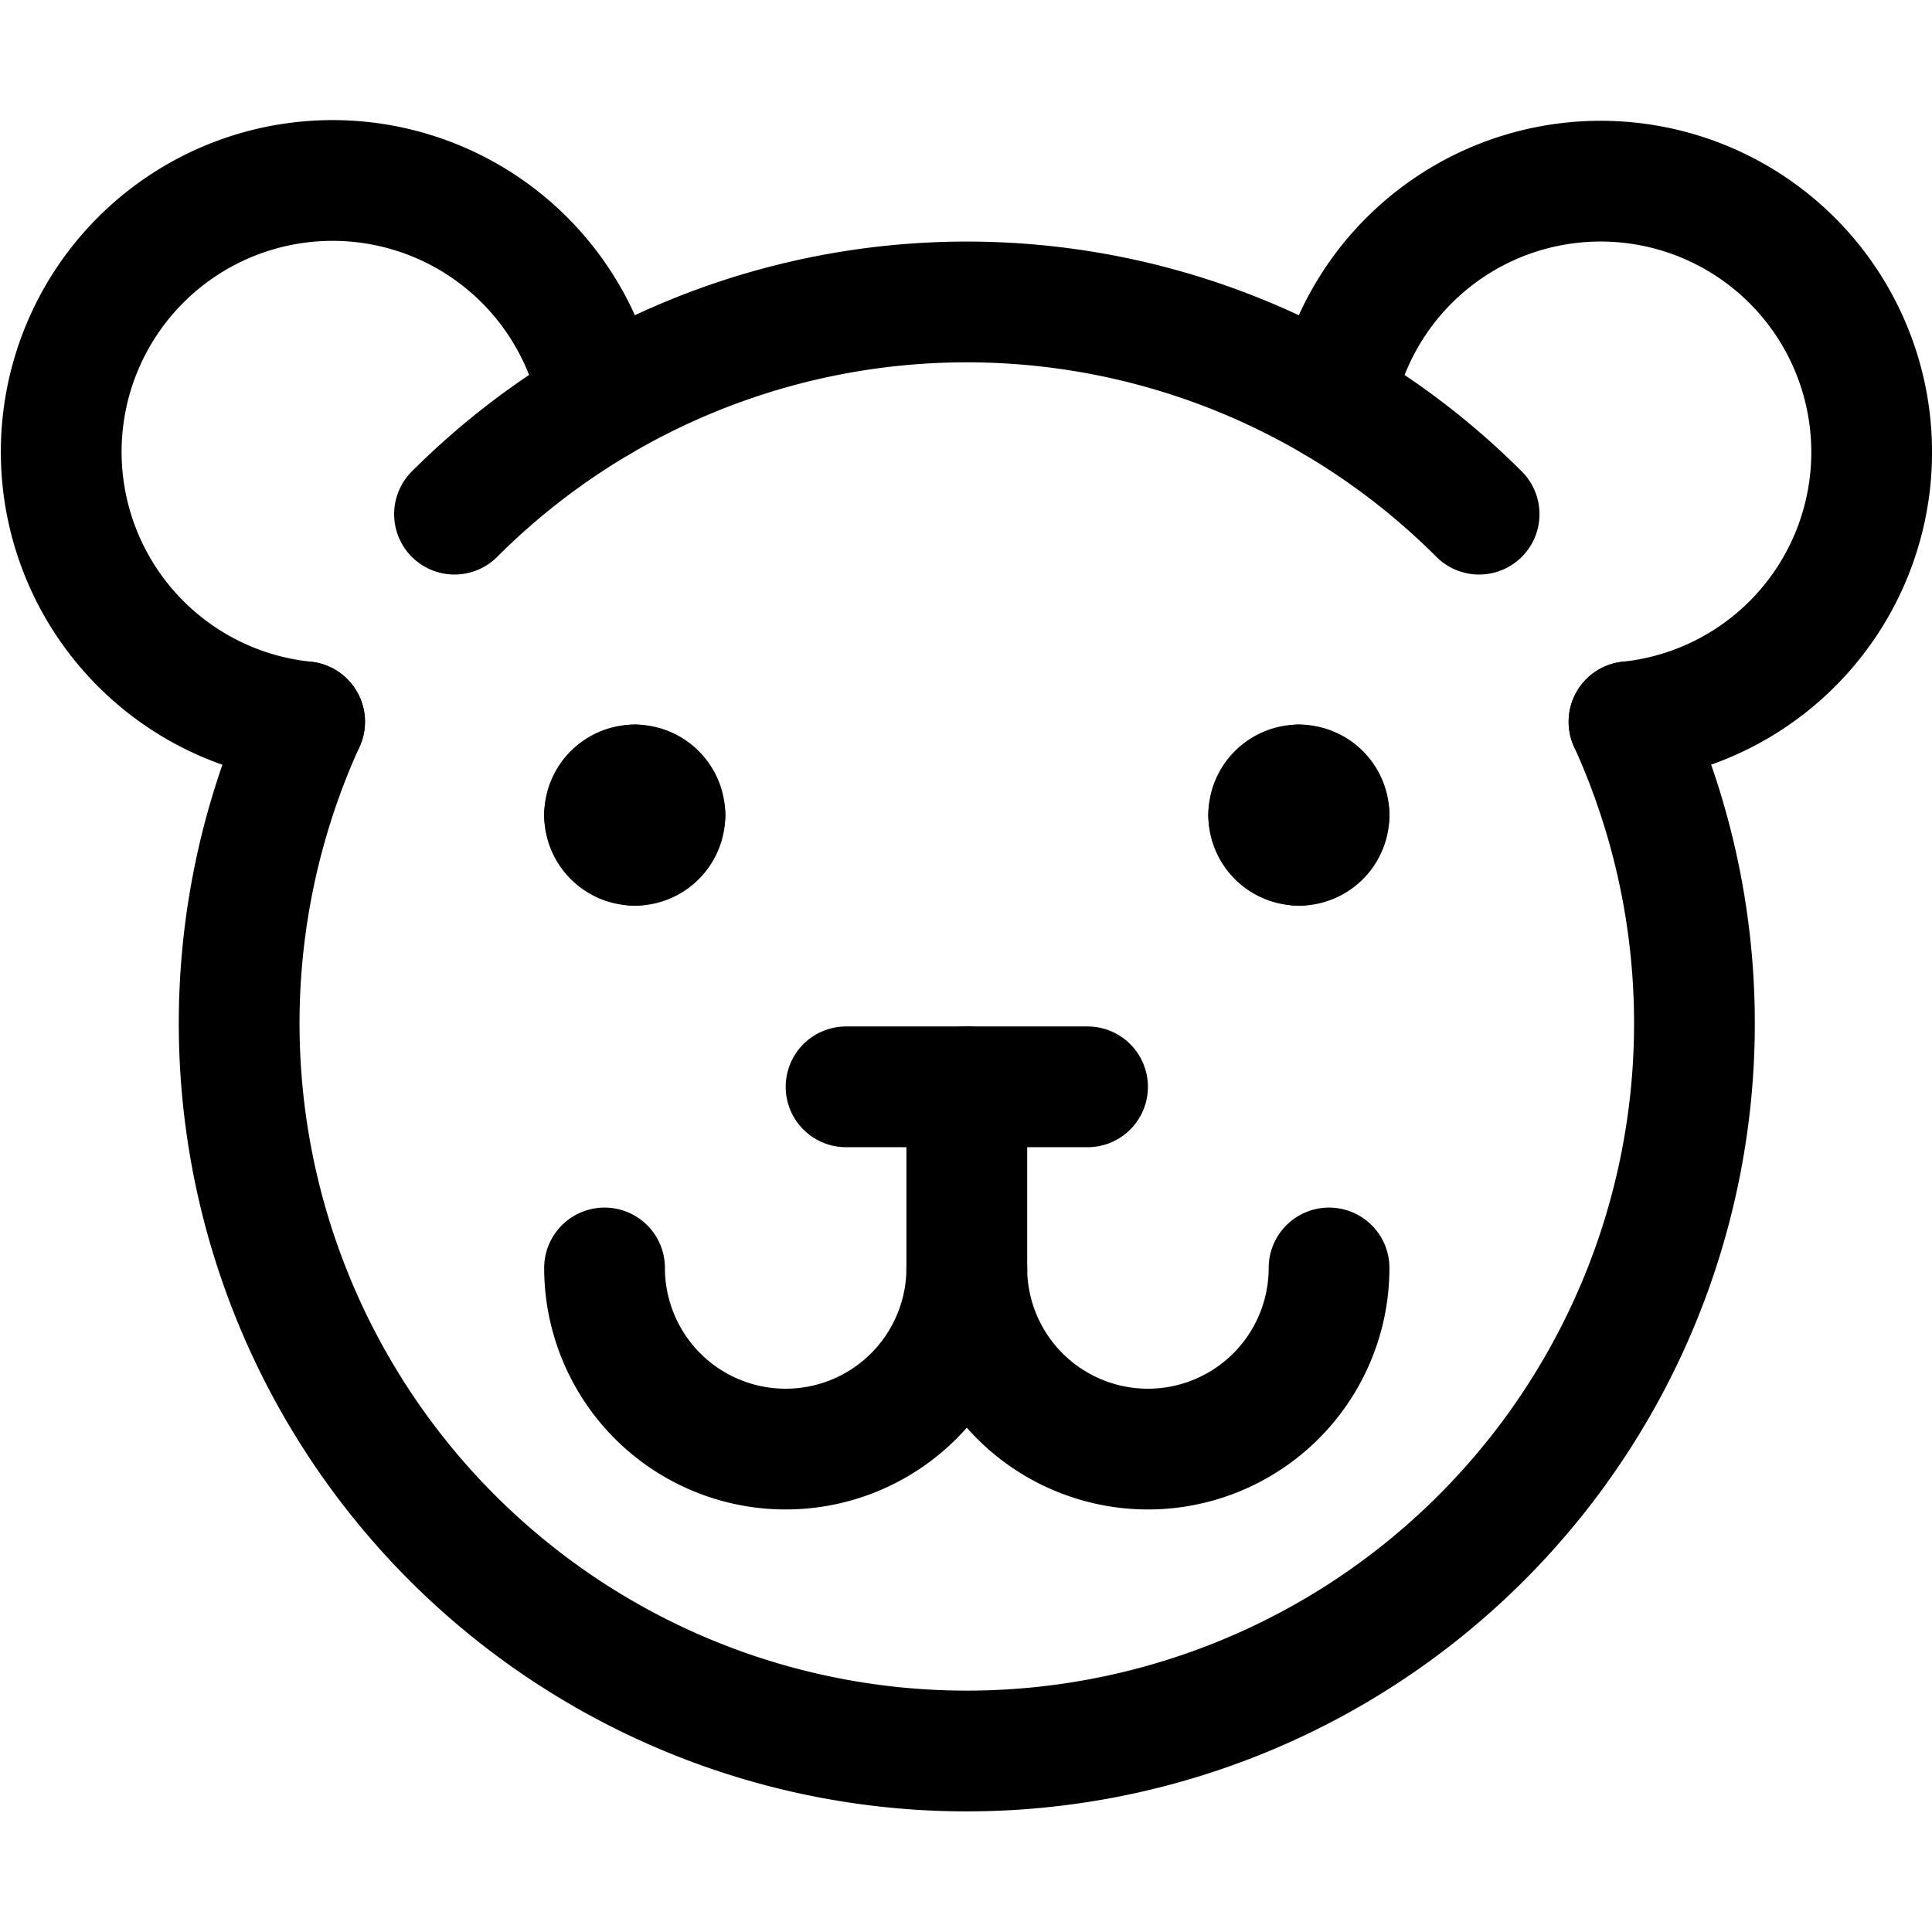<svg id="Regular" xmlns="http://www.w3.org/2000/svg" viewBox="0 0 24 24"><defs><style>.cls-1{fill:none;stroke:#000;stroke-linecap:round;stroke-linejoin:round;stroke-width:1.5px;}</style></defs><title>bear-head</title><path class="cls-1" d="M5.646,6.387a9,9,0,0,1,12.728,0"/><path class="cls-1" d="M20.236,8.966a9.039,9.039,0,1,1-16.452,0"/><line class="cls-1" x1="10.51" y1="13.501" x2="13.51" y2="13.501"/><path class="cls-1" d="M7.51,15.751a2.25,2.25,0,0,0,4.5,0"/><path class="cls-1" d="M16.51,15.751a2.25,2.25,0,0,1-4.5,0V13.5"/><path class="cls-1" d="M7.885,9.751a.375.375,0,0,1,.375.375"/><path class="cls-1" d="M7.51,10.126a.375.375,0,0,1,.375-.375"/><path class="cls-1" d="M7.885,10.5a.375.375,0,0,1-.375-.375"/><path class="cls-1" d="M8.26,10.126a.375.375,0,0,1-.375.375"/><path class="cls-1" d="M16.135,9.751a.375.375,0,0,1,.375.375"/><path class="cls-1" d="M15.76,10.126a.375.375,0,0,1,.375-.375"/><path class="cls-1" d="M16.135,10.5a.375.375,0,0,1-.375-.375"/><path class="cls-1" d="M16.51,10.126a.375.375,0,0,1-.375.375"/><path class="cls-1" d="M7.445,4.993A3.371,3.371,0,1,0,3.784,8.966"/><path class="cls-1" d="M20.236,8.966a3.367,3.367,0,1,0-3.661-3.973"/></svg>